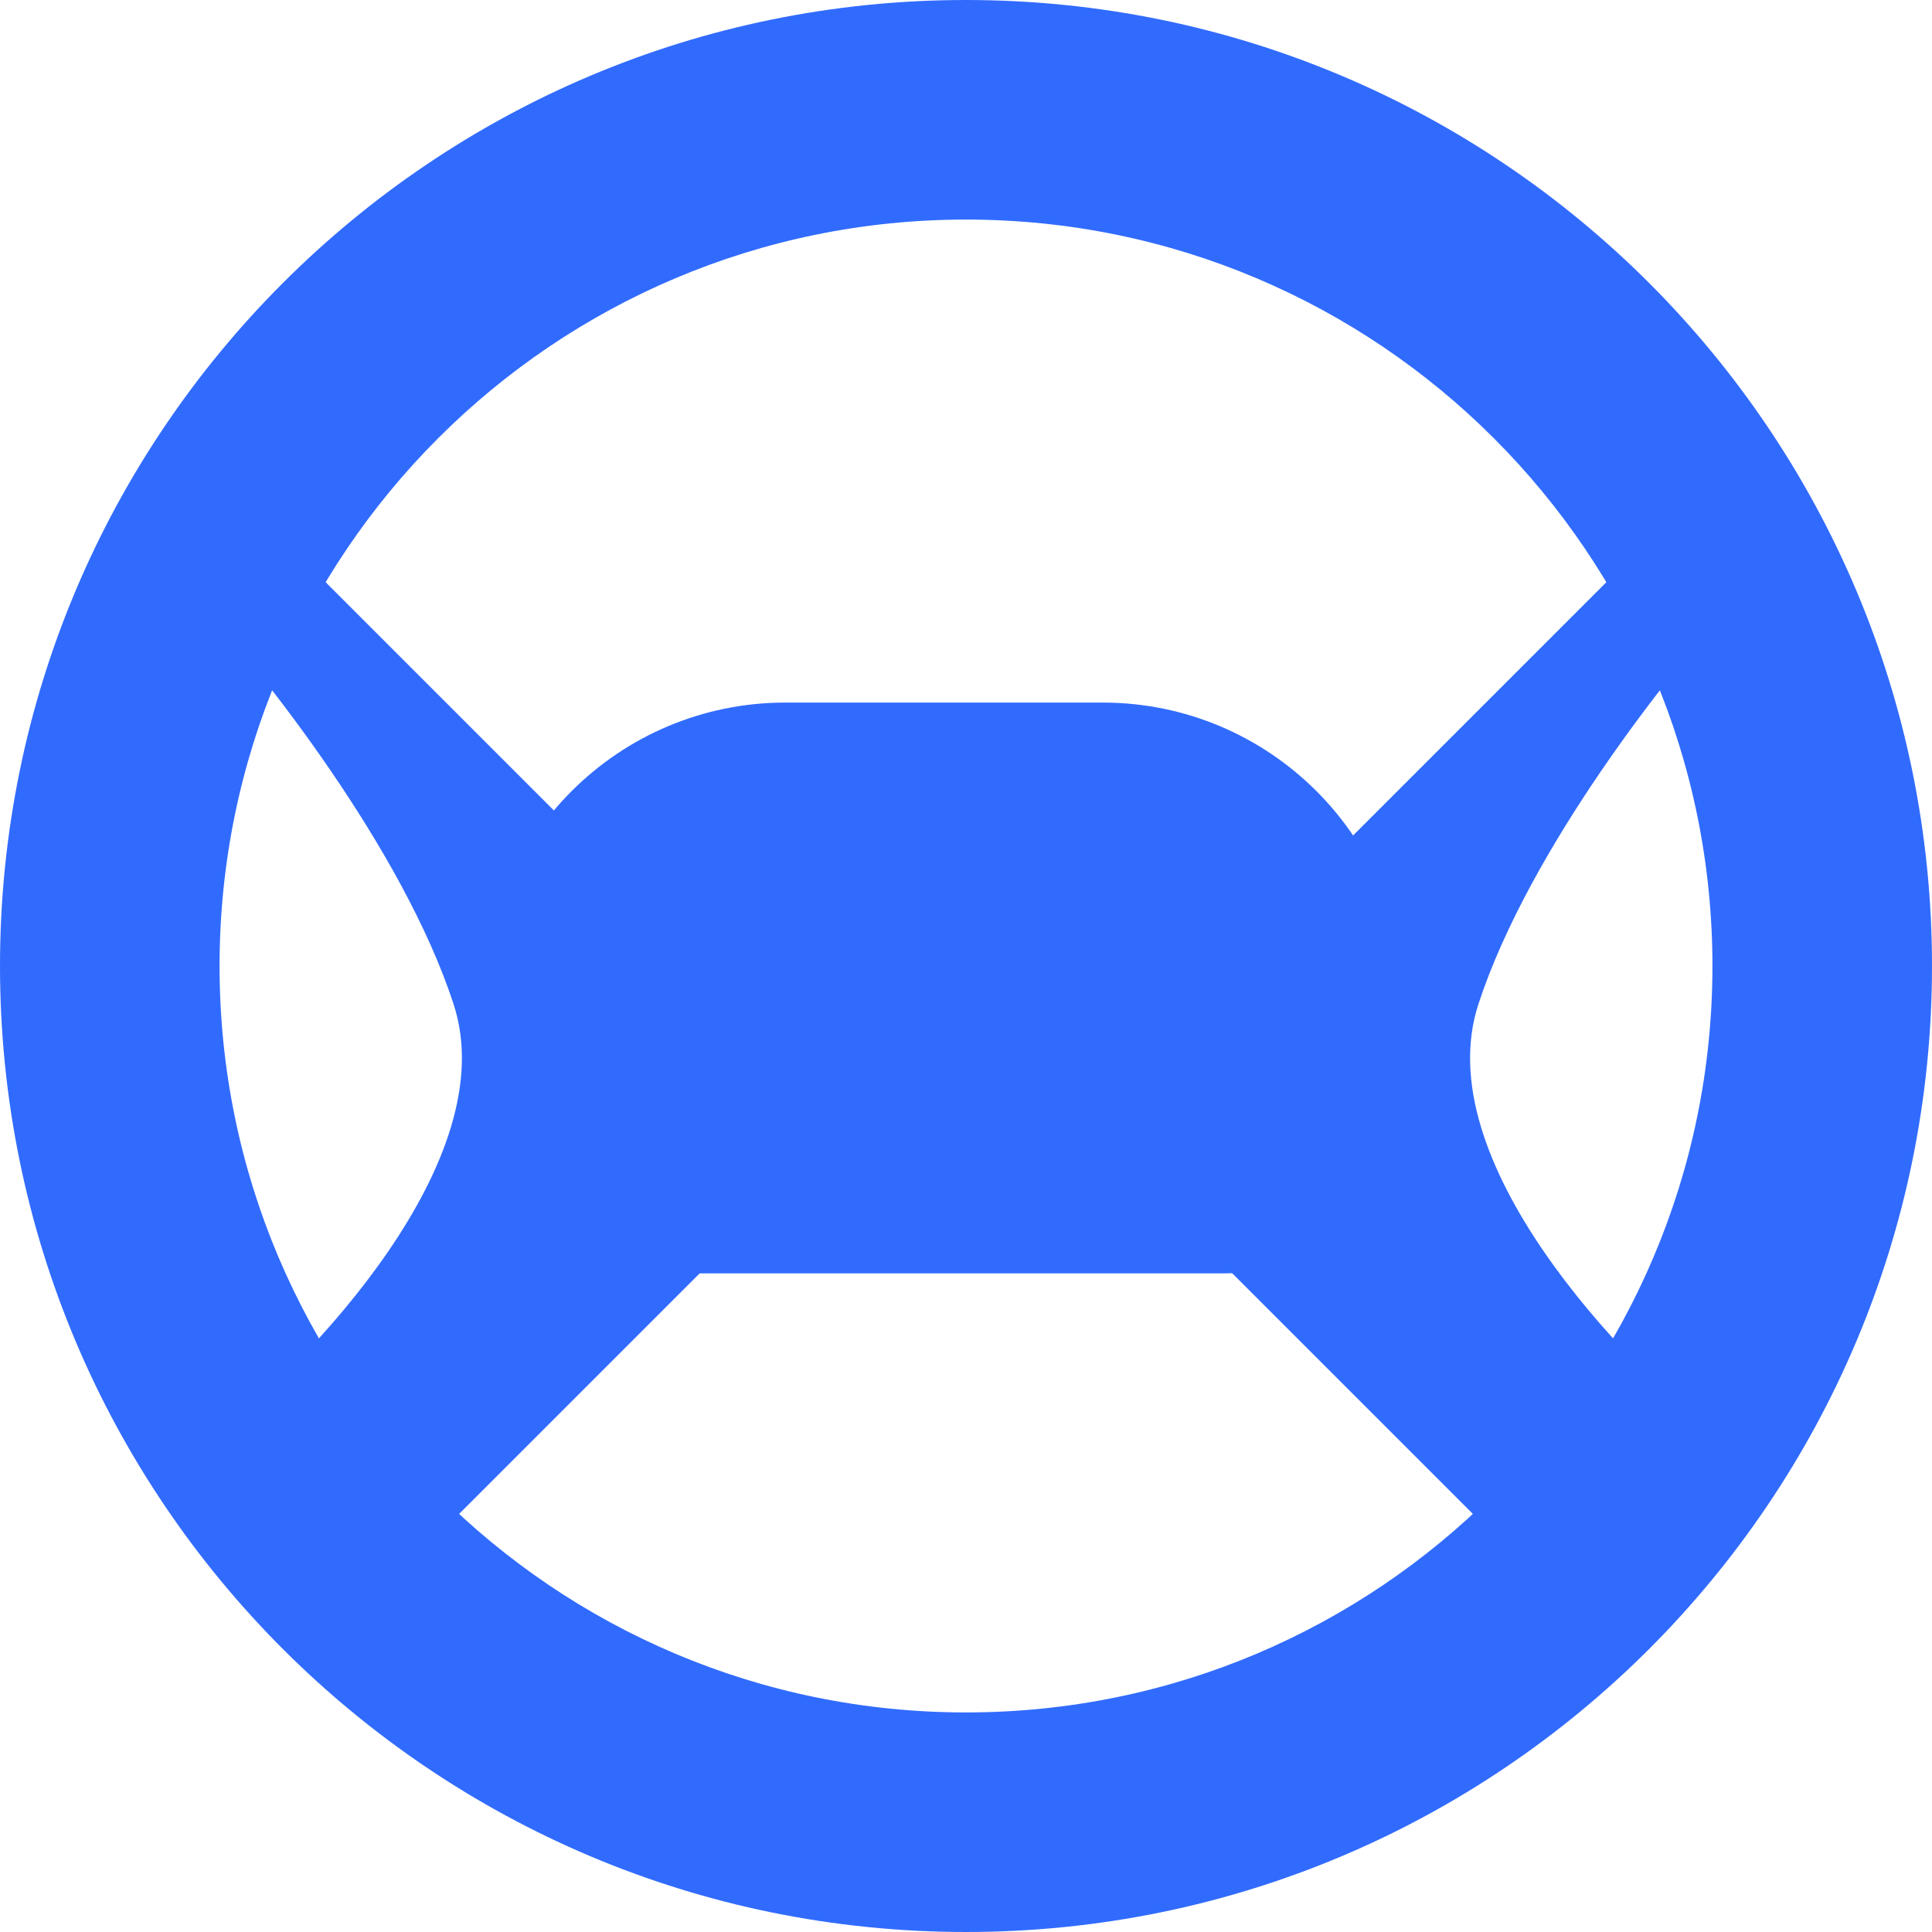 <svg width="34" height="34" viewBox="0 0 34 34" fill="none" xmlns="http://www.w3.org/2000/svg">
<path d="M27.518 28.24L20.932 21.654C19.808 20.53 19.808 18.707 20.932 17.583L29.242 9.273L30.535 10.566C29.402 11.795 26.912 14.936 26.018 17.67C25.123 20.404 28.535 23.966 30.352 25.406L27.518 28.24Z" fill="#316BFE"/>
<path d="M6.482 28.24L13.068 21.654C14.192 20.53 14.192 18.707 13.068 17.583L4.758 9.273L3.465 10.566C4.598 11.795 7.088 14.936 7.982 17.67C8.876 20.404 5.465 23.966 3.648 25.406L6.482 28.24Z" fill="#316BFE"/>
<path fill-rule="evenodd" clip-rule="evenodd" d="M0 17C0 7.611 7.611 0 17 0C26.389 0 34 7.611 34 17C34 26.389 26.389 34 17 34C7.611 34 0 26.389 0 17ZM17 30.136C24.255 30.136 30.136 24.255 30.136 17C30.136 9.745 24.255 3.864 17 3.864C9.745 3.864 3.864 9.745 3.864 17C3.864 24.255 9.745 30.136 17 30.136Z" fill="#316BFE"/>
<path d="M24.727 19.215C24.727 20.979 23.297 22.409 21.534 22.409L11.694 22.409C9.93 22.409 8.5 20.979 8.5 19.215L8.5 17.687C8.5 14.747 10.883 12.364 13.823 12.364L19.404 12.364C22.344 12.364 24.727 14.747 24.727 17.687L24.727 19.215Z" fill="#316BFE"/>
</svg>
